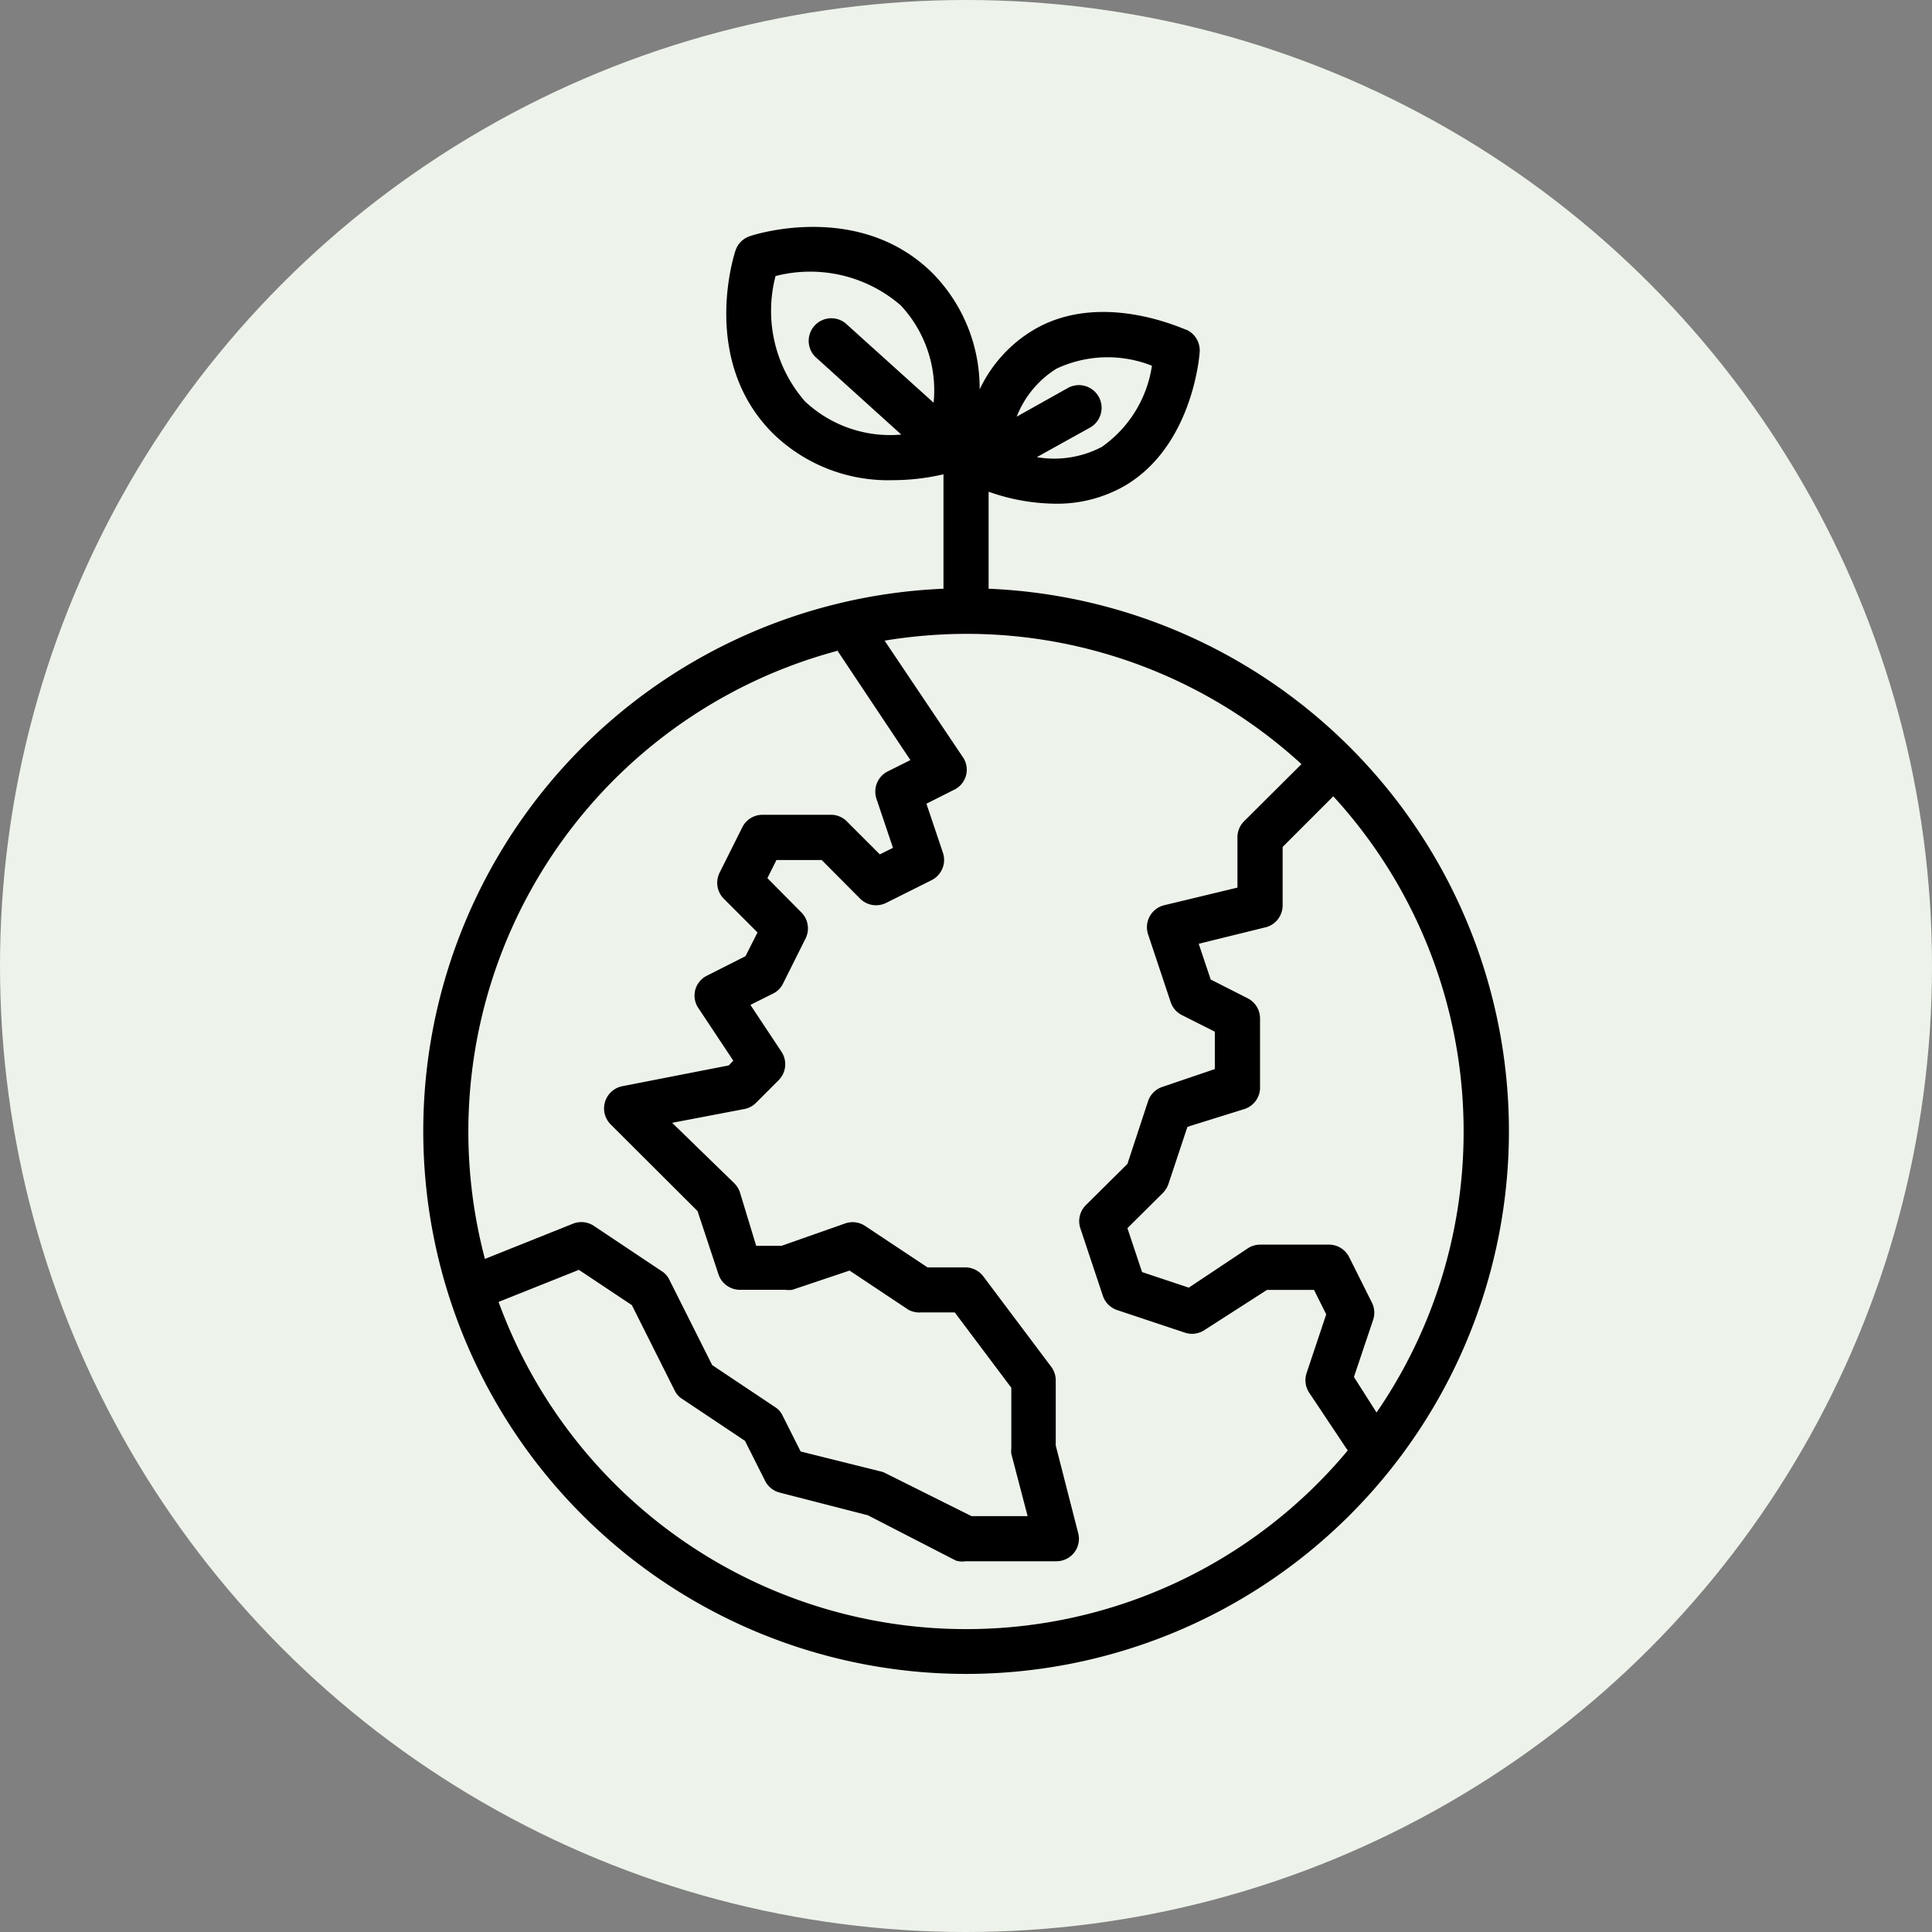 <svg xmlns="http://www.w3.org/2000/svg" width="62" height="62" viewBox="0 0 62 62">
  <rect x="0" y="0" width="62" height="62" fill="#808080" stroke="none"/>
  <g id="Grupo_874898" data-name="Grupo 874898" transform="translate(-186 -3669)">
    <circle id="Elipse_4727" data-name="Elipse 4727" cx="31" cy="31" r="31" transform="translate(186 3669)" fill="#edf3ea"/>
    <path id="tierra" d="M26.146,11.614V8.5a6.576,6.576,0,0,0,2.178.385A4.355,4.355,0,0,0,30.5,8.318c2.178-1.263,2.41-4.159,2.417-4.282a.726.726,0,0,0-.406-.726C32.4,3.288,29.775,2.025,27.6,3.3a4.42,4.42,0,0,0-1.742,1.916A5.262,5.262,0,0,0,24.36,1.5C22.016-.842,18.626.247,18.481.3a.726.726,0,0,0-.457.457c-.051.145-1.14,3.535,1.2,5.872a5.291,5.291,0,0,0,3.847,1.5,7.121,7.121,0,0,0,1.626-.189v3.673a17.42,17.42,0,1,0,1.452,0Zm15.243,17.42a15.881,15.881,0,0,1-2.794,9.015l-.726-1.14.617-1.836a.726.726,0,0,0-.044-.559l-.726-1.452a.726.726,0,0,0-.682-.4H34.856a.726.726,0,0,0-.4.123L32.57,34.042l-1.5-.5L30.6,32.133,31.742,31a.769.769,0,0,0,.174-.283l.61-1.836,1.836-.573a.726.726,0,0,0,.494-.726V25.4a.726.726,0,0,0-.4-.646l-1.183-.6-.385-1.147,2.178-.537a.726.726,0,0,0,.515-.7V19.9l1.626-1.626A15.9,15.9,0,0,1,41.389,29.034ZM28.324,4.551a3.861,3.861,0,0,1,3.063-.094,3.876,3.876,0,0,1-1.611,2.606,3.288,3.288,0,0,1-2.083.327l1.713-.951a.728.728,0,1,0-.726-1.263l-1.633.915A3.172,3.172,0,0,1,28.324,4.551ZM20.252,5.6a4.42,4.42,0,0,1-.944-4.021,4.441,4.441,0,0,1,4.021.944,4,4,0,0,1,1.052,3.121L21.551,3.092a.726.726,0,0,0-.973,1.074l2.765,2.5A3.992,3.992,0,0,1,20.252,5.6Zm1.031,7.984,2.352,3.528-.726.363a.726.726,0,0,0-.363.878l.53,1.575-.421.21-1.082-1.082a.726.726,0,0,0-.508-.189H18.888a.726.726,0,0,0-.646.4l-.726,1.452a.726.726,0,0,0,.131.842l1.082,1.082-.385.762-1.234.624a.712.712,0,0,0-.276,1.045l1.118,1.684-.145.152-3.419.668a.727.727,0,0,0-.37,1.227l2.787,2.78.668,2.018a.726.726,0,0,0,.69.508h1.452a.864.864,0,0,0,.232,0l1.836-.617,1.887,1.256a.726.726,0,0,0,.4.087h1.089l1.815,2.417V39.2a.726.726,0,0,0,0,.174l.523,2h-1.8L22.843,40a.653.653,0,0,0-.152-.058L20.114,39.3l-.581-1.154a.646.646,0,0,0-.247-.276l-2.011-1.343L15.9,33.788a.646.646,0,0,0-.247-.276L13.48,32.061a.726.726,0,0,0-.668-.073L9.982,33.12a15.969,15.969,0,0,1,11.3-19.511ZM25.42,45a15.969,15.969,0,0,1-15-10.5l2.577-1.029,1.7,1.132,1.372,2.736a.646.646,0,0,0,.247.276l2.011,1.343.646,1.285a.726.726,0,0,0,.472.377l2.824.726L25.094,42.8a.726.726,0,0,0,.327.022h2.9a.72.72,0,0,0,.7-.9L28.3,39.108v-2.09a.726.726,0,0,0-.145-.436l-2.178-2.9a.726.726,0,0,0-.559-.29H24.186l-2-1.328a.726.726,0,0,0-.631-.087L19.5,32.7h-.813l-.523-1.72a.769.769,0,0,0-.174-.283l-2-1.945,2.323-.443a.726.726,0,0,0,.37-.2l.726-.726a.726.726,0,0,0,.087-.915l-.994-1.5.726-.363a.682.682,0,0,0,.319-.319l.726-1.452A.726.726,0,0,0,20.136,22l-1.089-1.1.29-.581h1.452l1.234,1.241a.726.726,0,0,0,.842.131l1.452-.726a.726.726,0,0,0,.363-.878l-.53-1.575.893-.45a.712.712,0,0,0,.276-1.045l-2.511-3.738a16.273,16.273,0,0,1,2.613-.218,15.9,15.9,0,0,1,10.764,4.181l-1.844,1.836a.726.726,0,0,0-.21.515v1.611l-2.352.566a.726.726,0,0,0-.515.936l.726,2.178a.726.726,0,0,0,.363.414l1.052.53v1.2L31.72,27.6a.726.726,0,0,0-.457.457L30.6,30.072,29.26,31.4a.726.726,0,0,0-.174.726l.726,2.178a.726.726,0,0,0,.457.457l2.178.726a.726.726,0,0,0,.631-.087l2-1.285h1.51l.392.784-.631,1.887a.726.726,0,0,0,.087.631l1.234,1.851A15.925,15.925,0,0,1,25.42,45Z" transform="translate(191.58 3676.28)"/>
  </g>
</svg>
